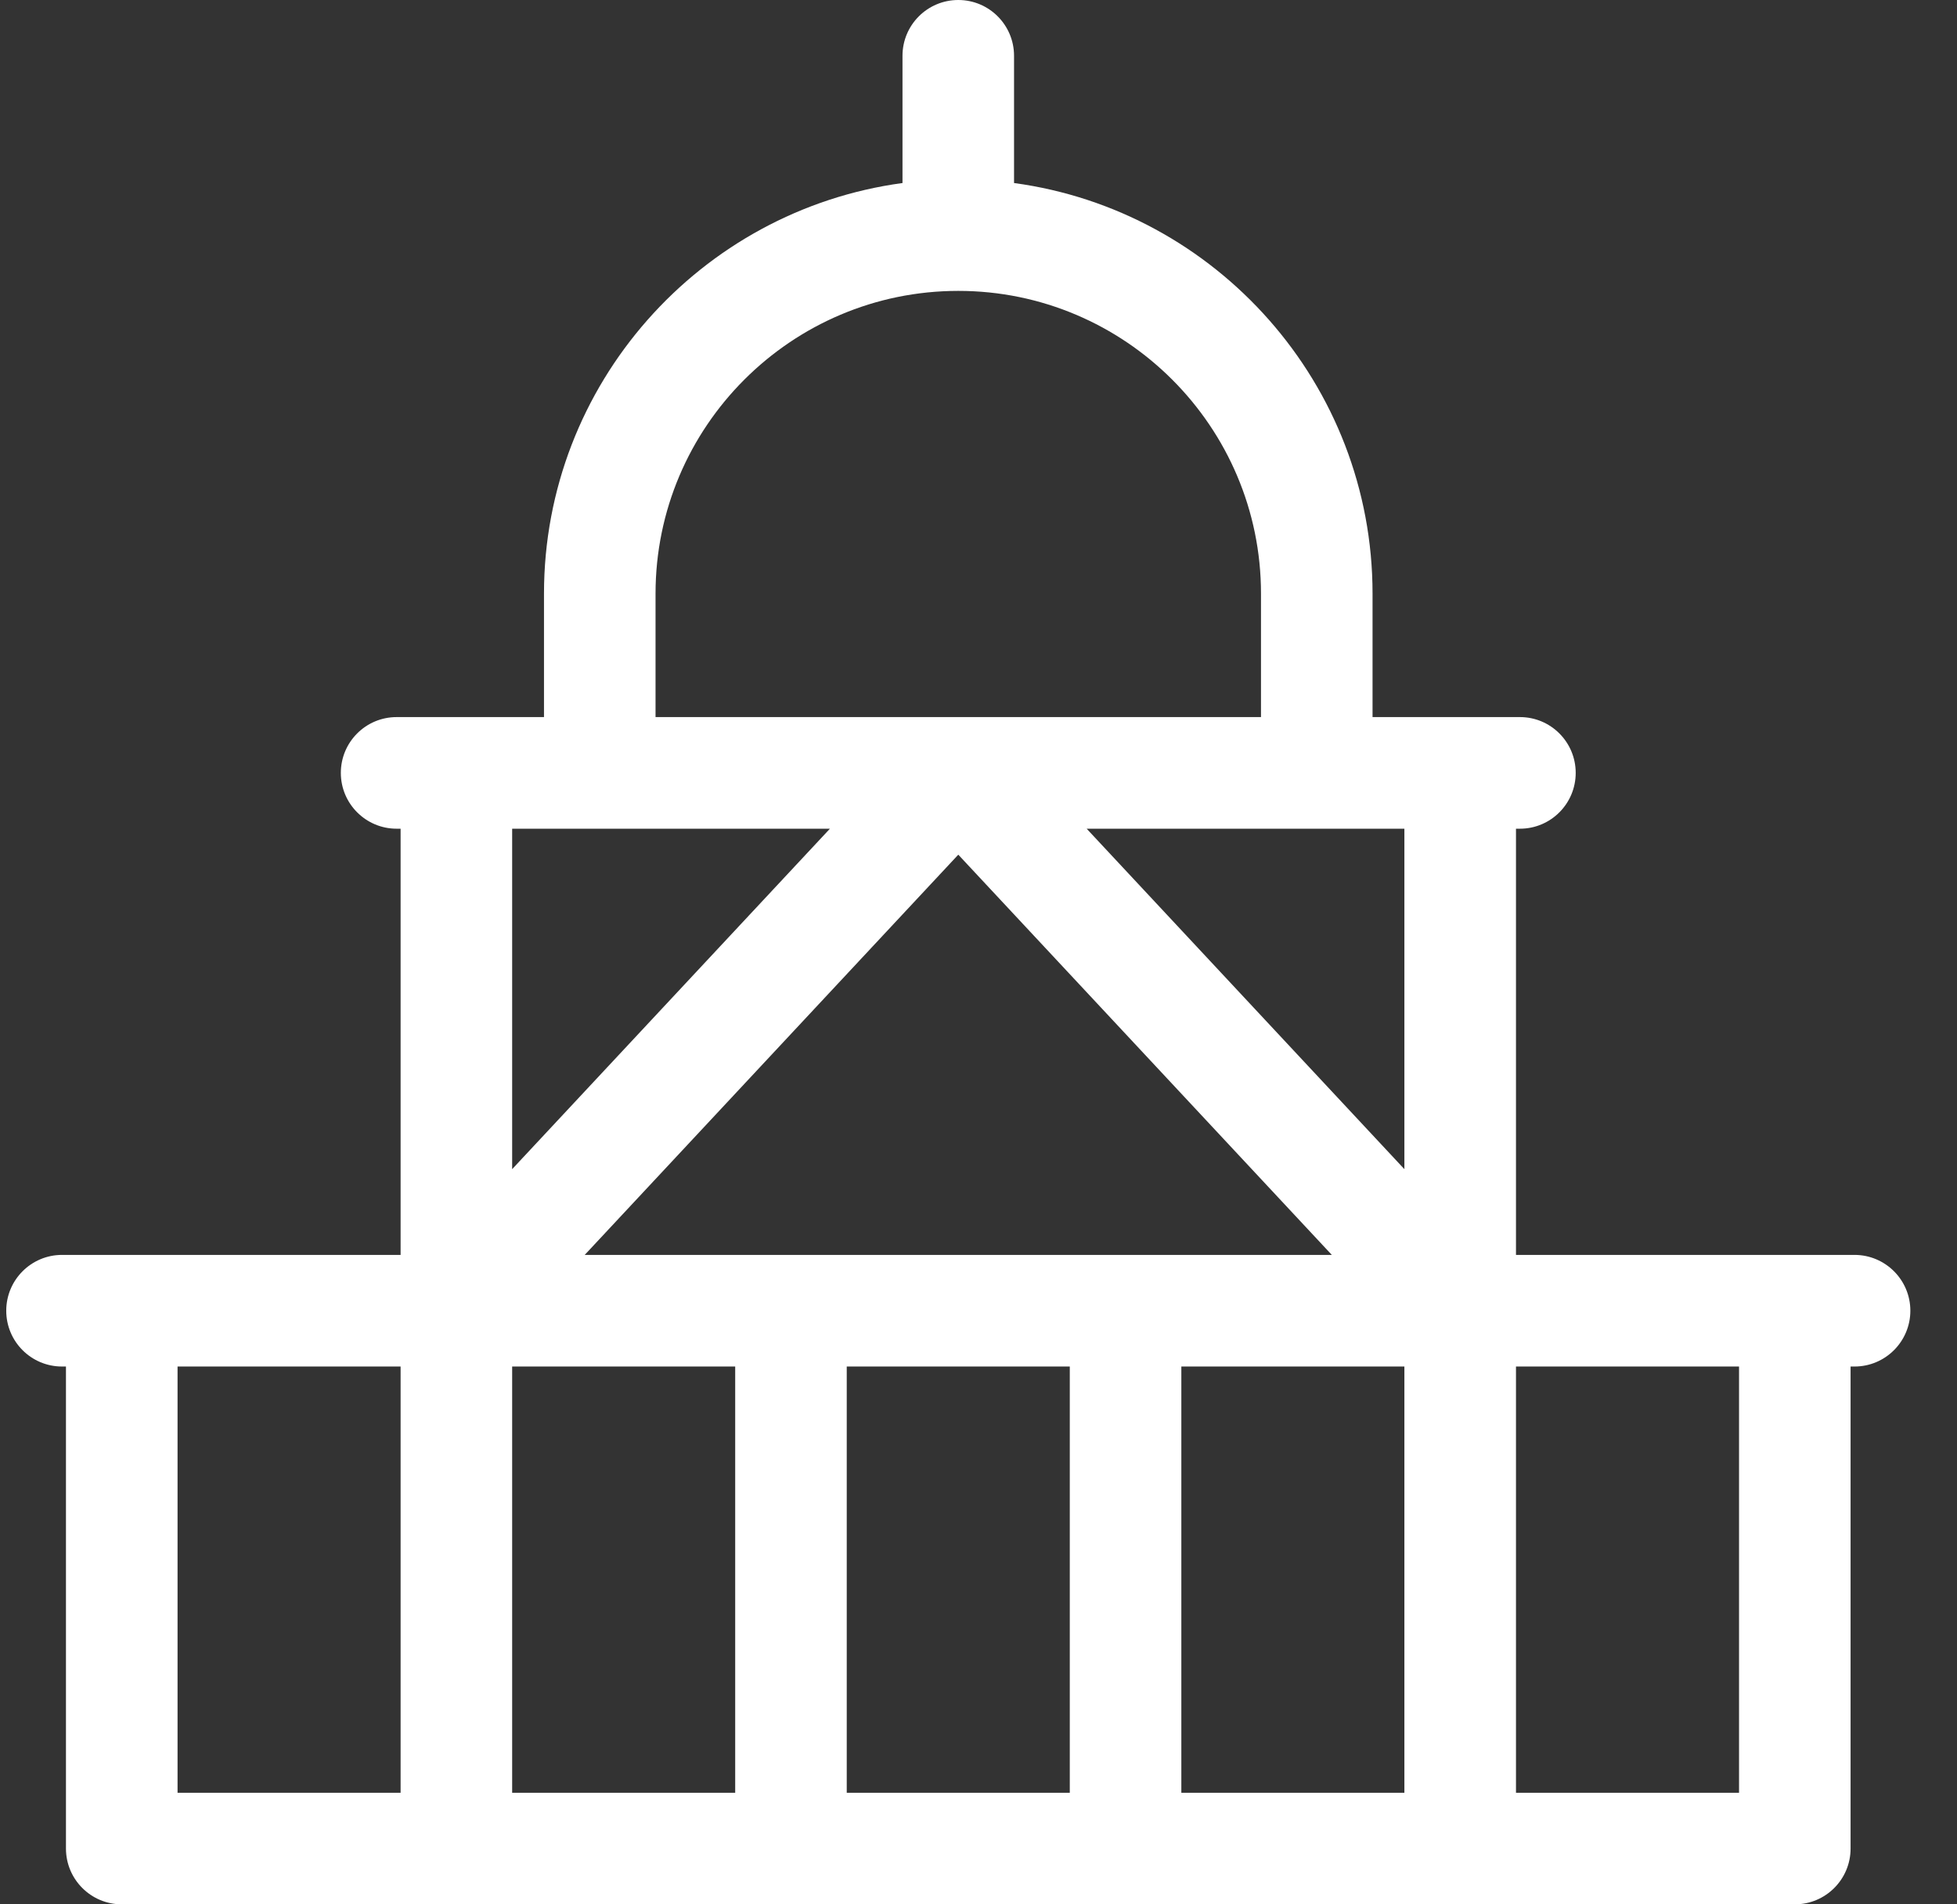 <svg width="37" height="36" viewBox="0 0 37 36" fill="none" xmlns="http://www.w3.org/2000/svg">
<rect x="0" y="0" width="37" height="36" fill="#333333" stroke="none"/>
<path fill-rule="evenodd" clip-rule="evenodd" d="M33.933 23.723H35.063C35.645 23.723 36.118 24.196 36.118 24.778C36.118 25.36 35.645 25.833 35.063 25.833H34.988V34.945C34.988 35.528 34.516 36 33.933 36H2.302C1.72 36 1.247 35.528 1.247 34.945V25.833H1.172C0.59 25.833 0.118 25.361 0.118 24.778C0.118 24.196 0.59 23.723 1.172 23.723H2.302H7.574V15.666H7.499C6.916 15.666 6.444 15.193 6.444 14.611C6.444 14.028 6.916 13.556 7.499 13.556H8.628H10.285V11.222C10.285 7.261 13.241 3.977 17.063 3.46V1.055C17.063 0.472 17.535 0 18.118 0C18.7 0 19.172 0.472 19.172 1.055V3.46C22.994 3.977 25.95 7.261 25.95 11.222V13.556H27.607H28.737C29.319 13.556 29.791 14.028 29.791 14.611C29.791 15.193 29.319 15.666 28.737 15.666H28.662V23.723H33.933ZM3.357 33.891H7.574V25.833H3.357V33.891ZM12.394 11.222C12.394 8.066 14.962 5.499 18.118 5.499C21.274 5.499 23.841 8.066 23.841 11.222V13.556H12.394V11.222ZM11.34 15.666H9.683V22.102L15.691 15.666H11.34ZM18.118 16.157L25.18 23.723H11.055L18.118 16.157ZM9.683 33.891H13.9V25.833H9.683V33.891ZM16.009 33.891V25.833H20.226V33.891H16.009ZM22.335 33.891H26.552V25.833H22.335V33.891ZM26.552 22.102L20.545 15.666H24.896H26.552V22.102ZM28.662 25.833V33.891H32.879V25.833H28.662Z" fill="white"/>
</svg>
